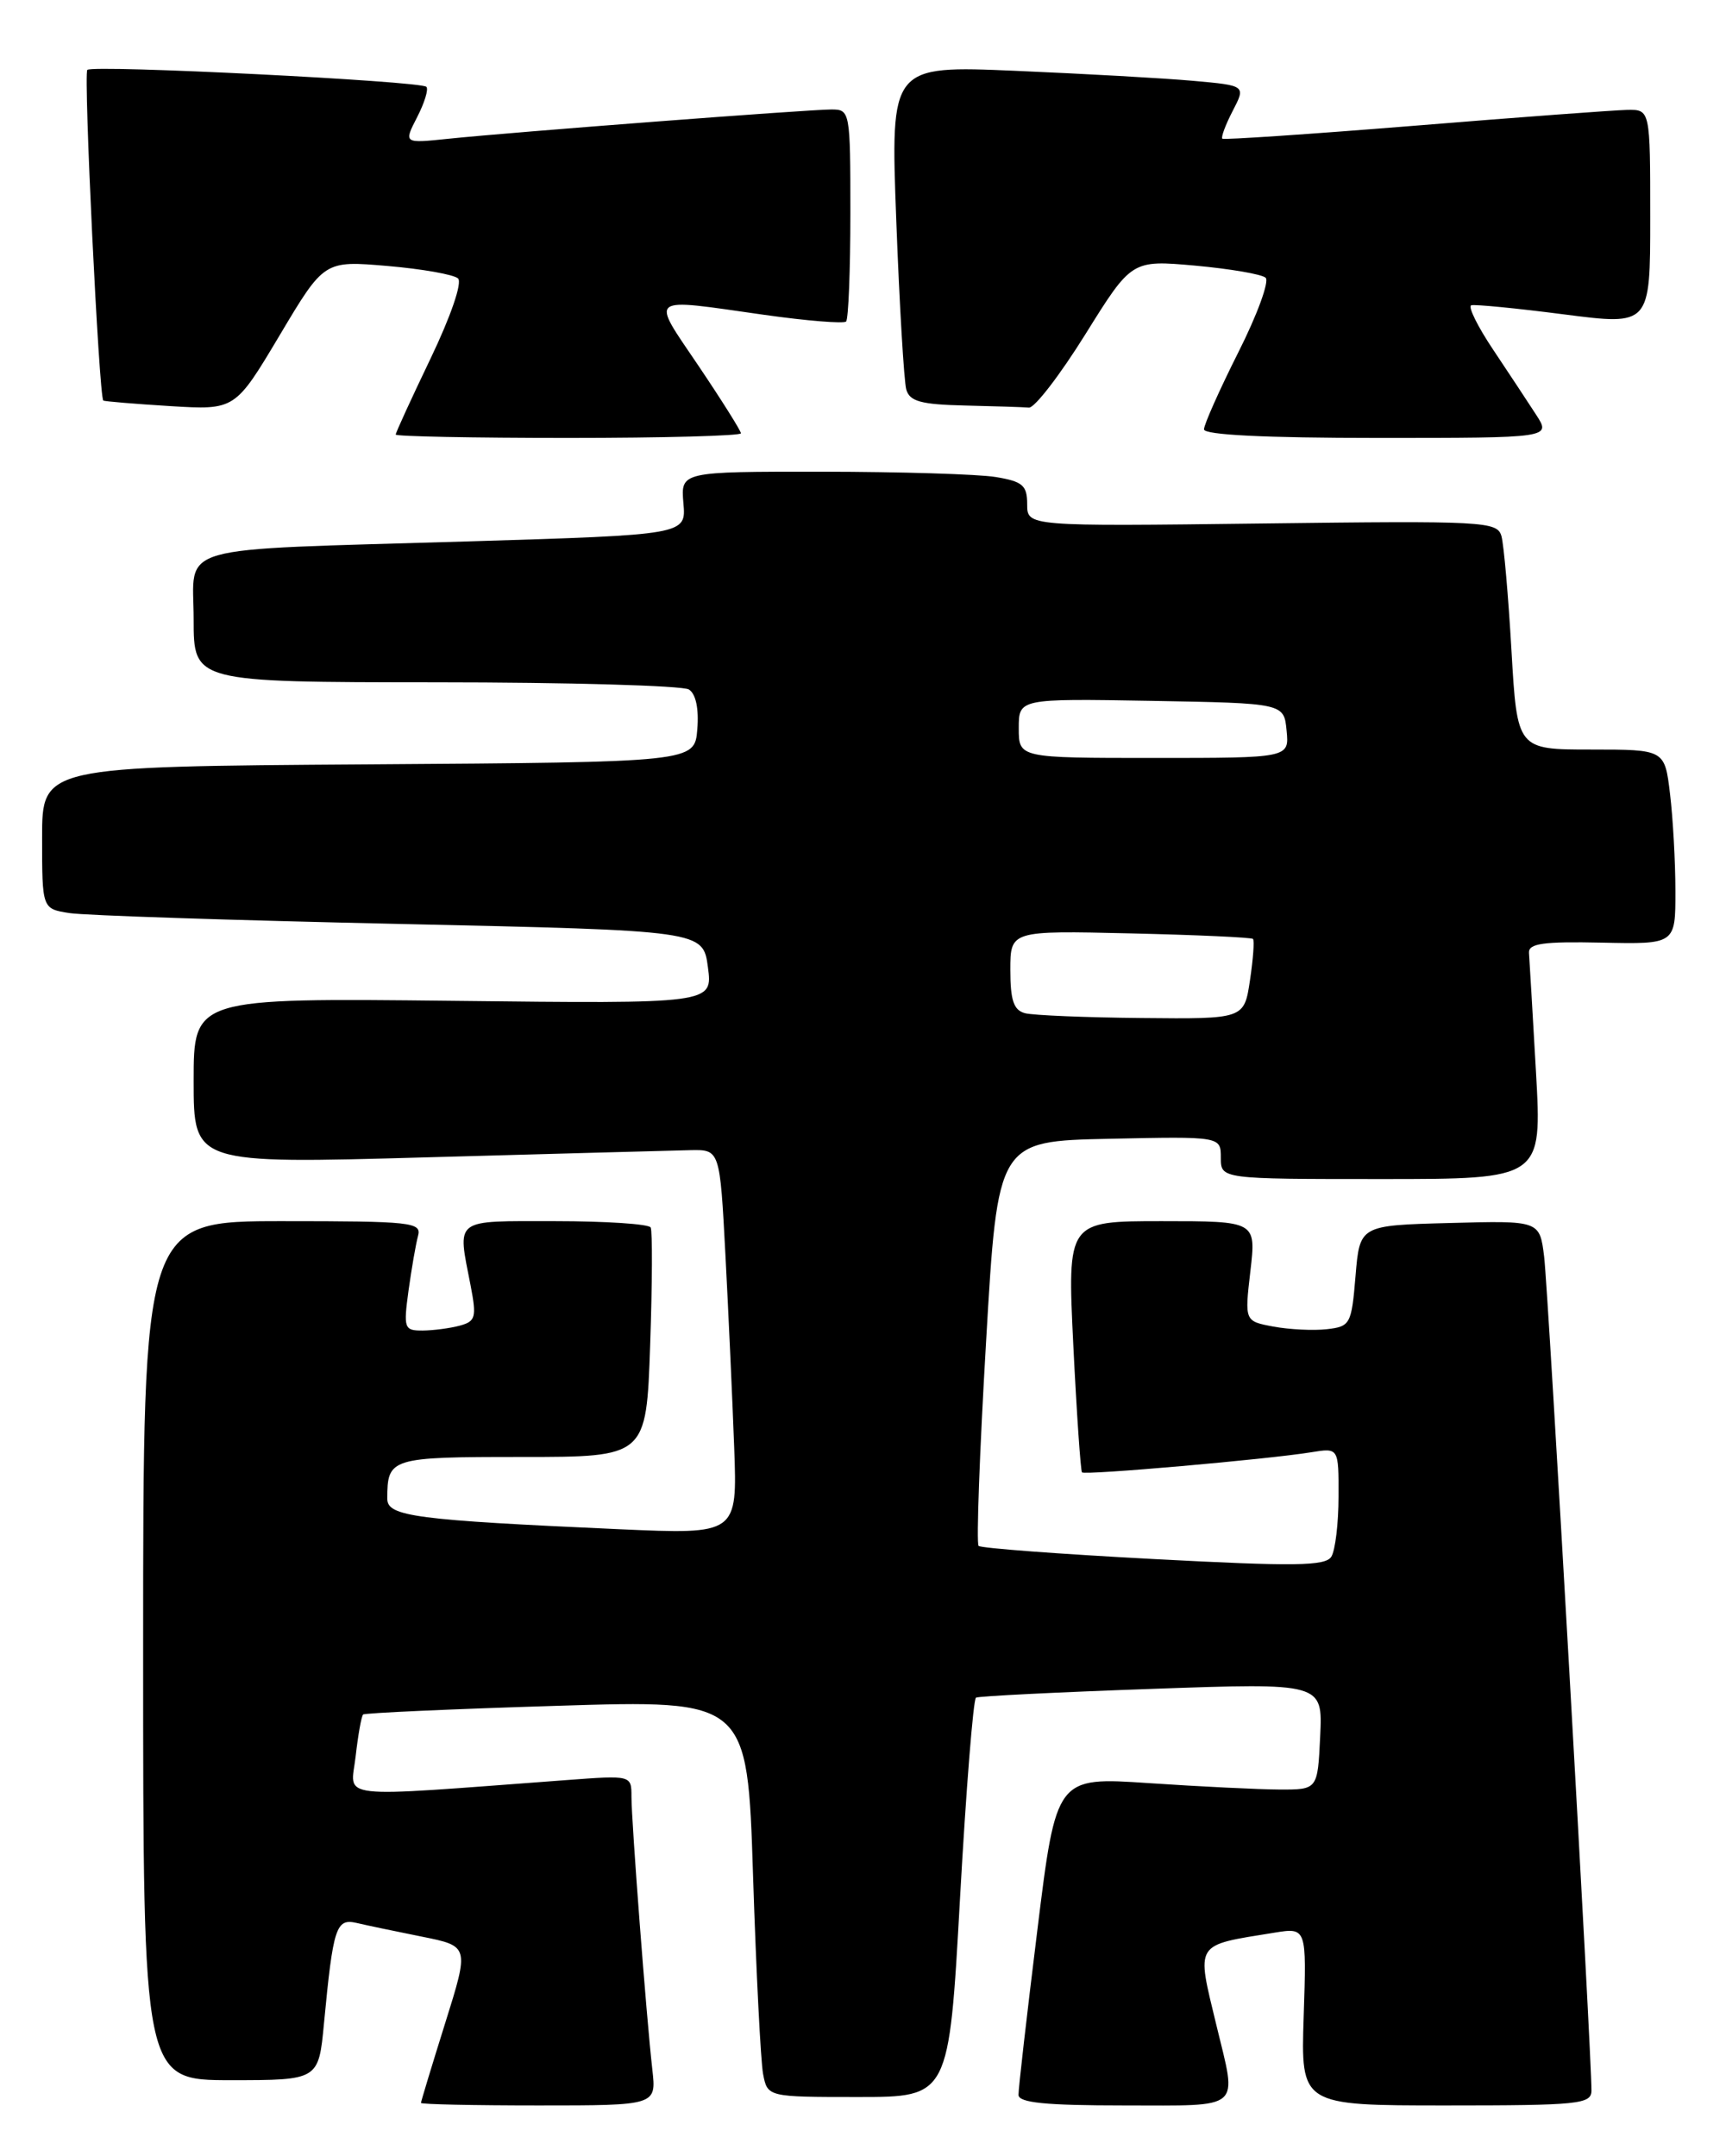 <?xml version="1.0" encoding="UTF-8" standalone="no"?>
<!DOCTYPE svg PUBLIC "-//W3C//DTD SVG 1.1//EN" "http://www.w3.org/Graphics/SVG/1.1/DTD/svg11.dtd" >
<svg xmlns="http://www.w3.org/2000/svg" xmlns:xlink="http://www.w3.org/1999/xlink" version="1.1" viewBox="0 0 205 256">
 <g >
 <path fill="currentColor"
d=" M 77.48 245.75 C 76.78 239.62 75.00 216.34 75.00 213.34 C 75.00 210.79 75.00 210.79 67.25 211.37 C 39.21 213.45 41.66 213.72 42.24 208.55 C 42.53 205.99 42.93 203.76 43.13 203.58 C 43.33 203.40 53.69 202.93 66.14 202.55 C 88.77 201.84 88.77 201.84 89.44 222.67 C 89.81 234.13 90.35 244.74 90.63 246.25 C 91.16 249.00 91.16 249.00 101.94 249.00 C 112.71 249.00 112.71 249.00 114.02 225.46 C 114.74 212.51 115.60 201.76 115.92 201.58 C 116.24 201.40 125.64 200.93 136.80 200.54 C 157.10 199.82 157.10 199.82 156.80 206.16 C 156.50 212.50 156.50 212.50 152.00 212.49 C 149.53 212.48 142.54 212.14 136.47 211.73 C 125.45 210.99 125.45 210.99 123.20 229.25 C 121.96 239.29 120.95 248.06 120.97 248.75 C 120.99 249.68 124.18 250.00 133.50 250.00 C 147.75 250.00 146.94 250.70 144.48 240.50 C 142.08 230.55 141.77 231.04 151.34 229.49 C 155.19 228.87 155.19 228.87 154.84 239.44 C 154.50 250.00 154.50 250.00 171.75 250.00 C 187.50 250.00 189.00 249.85 189.02 248.25 C 189.06 244.30 183.89 153.17 183.40 149.22 C 182.87 144.93 182.87 144.93 172.18 145.22 C 161.50 145.50 161.50 145.50 161.00 151.50 C 160.52 157.25 160.38 157.51 157.59 157.83 C 155.99 158.01 153.14 157.87 151.25 157.52 C 147.82 156.88 147.82 156.88 148.51 150.94 C 149.20 145.00 149.20 145.00 137.98 145.00 C 126.76 145.00 126.76 145.00 127.48 159.75 C 127.88 167.86 128.35 174.65 128.51 174.83 C 128.85 175.19 150.61 173.28 155.75 172.44 C 159.00 171.91 159.00 171.91 158.98 177.70 C 158.98 180.89 158.59 184.11 158.12 184.85 C 157.41 185.96 153.76 186.01 136.99 185.12 C 125.84 184.53 116.50 183.83 116.23 183.56 C 115.95 183.29 116.35 172.36 117.12 159.28 C 118.50 135.50 118.50 135.50 131.75 135.22 C 145.00 134.94 145.00 134.94 145.00 137.47 C 145.00 140.00 145.00 140.00 164.08 140.00 C 183.15 140.00 183.15 140.00 182.43 127.28 C 182.03 120.28 181.66 113.92 181.60 113.15 C 181.52 112.03 183.27 111.78 190.25 111.93 C 199.00 112.12 199.00 112.12 198.99 105.81 C 198.99 102.34 198.70 97.14 198.35 94.25 C 197.72 89.00 197.72 89.00 188.96 89.00 C 180.20 89.00 180.20 89.00 179.52 77.25 C 179.15 70.79 178.61 64.67 178.33 63.66 C 177.83 61.91 176.32 61.83 149.90 62.16 C 122.00 62.50 122.00 62.50 122.00 59.88 C 122.00 57.63 121.47 57.17 118.25 56.64 C 116.19 56.30 106.93 56.02 97.67 56.01 C 80.85 56.00 80.85 56.00 81.17 59.75 C 81.50 63.50 81.50 63.50 55.50 64.29 C 19.93 65.36 23.00 64.49 23.00 73.55 C 23.00 81.00 23.00 81.00 51.75 81.02 C 67.56 81.02 81.09 81.41 81.82 81.87 C 82.65 82.39 83.02 84.16 82.82 86.60 C 82.50 90.50 82.50 90.50 43.75 90.76 C 5.00 91.02 5.00 91.02 5.00 99.47 C 5.00 107.91 5.00 107.91 8.25 108.42 C 10.04 108.70 27.70 109.28 47.50 109.71 C 83.50 110.50 83.50 110.50 84.08 114.84 C 84.66 119.19 84.66 119.19 53.83 118.84 C 23.00 118.50 23.00 118.50 23.00 128.35 C 23.00 138.20 23.00 138.20 50.75 137.42 C 66.01 137.00 80.08 136.61 82.00 136.57 C 85.50 136.50 85.50 136.50 86.16 149.00 C 86.52 155.88 86.99 166.16 87.20 171.85 C 87.58 182.20 87.58 182.20 73.54 181.58 C 49.39 180.50 46.00 180.06 46.00 177.98 C 46.00 173.10 46.32 173.00 61.99 173.00 C 76.76 173.00 76.76 173.00 77.22 159.75 C 77.47 152.46 77.50 146.16 77.28 145.75 C 77.06 145.34 71.96 145.00 65.94 145.00 C 53.73 145.00 54.32 144.55 55.90 152.67 C 56.62 156.42 56.49 156.90 54.60 157.41 C 53.45 157.72 51.46 157.98 50.19 157.99 C 48.01 158.00 47.91 157.74 48.52 153.25 C 48.88 150.64 49.39 147.71 49.65 146.75 C 50.10 145.13 48.86 145.00 33.57 145.00 C 17.00 145.00 17.00 145.00 17.00 196.00 C 17.00 247.00 17.00 247.00 27.42 247.00 C 37.84 247.00 37.84 247.00 38.48 240.25 C 39.57 228.82 39.91 227.77 42.35 228.33 C 43.53 228.61 47.03 229.34 50.12 229.96 C 55.74 231.09 55.74 231.09 52.87 240.24 C 51.29 245.28 50.00 249.54 50.00 249.70 C 50.00 249.87 56.29 250.00 63.98 250.00 C 77.96 250.00 77.96 250.00 77.48 245.75 Z  M 88.00 51.45 C 88.00 51.16 85.74 47.56 82.97 43.45 C 77.25 34.98 76.72 35.39 90.74 37.38 C 95.82 38.10 100.21 38.45 100.49 38.18 C 100.77 37.90 101.00 32.12 101.00 25.33 C 101.00 13.19 100.96 13.00 98.74 13.00 C 96.06 13.00 60.81 15.69 53.22 16.48 C 47.94 17.03 47.94 17.03 49.54 13.92 C 50.42 12.21 50.92 10.59 50.64 10.31 C 49.95 9.62 11.00 7.67 10.37 8.30 C 9.90 8.76 11.76 47.14 12.27 47.56 C 12.40 47.66 15.97 47.96 20.21 48.22 C 27.92 48.69 27.92 48.69 33.21 39.82 C 38.50 30.94 38.50 30.94 46.00 31.58 C 50.12 31.93 53.90 32.60 54.40 33.06 C 54.92 33.55 53.55 37.54 51.15 42.55 C 48.87 47.30 47.00 51.37 47.00 51.60 C 47.00 51.82 56.22 52.00 67.50 52.00 C 78.78 52.00 88.00 51.75 88.00 51.45 Z  M 182.45 49.25 C 181.47 47.74 179.17 44.25 177.33 41.50 C 175.49 38.75 174.33 36.39 174.74 36.25 C 175.16 36.12 180.11 36.60 185.75 37.33 C 196.00 38.65 196.00 38.65 196.00 25.82 C 196.00 13.00 196.00 13.00 193.25 13.05 C 191.74 13.08 180.38 13.92 168.00 14.93 C 155.62 15.93 145.35 16.62 145.18 16.47 C 145.00 16.31 145.55 14.83 146.41 13.17 C 147.97 10.16 147.97 10.16 141.74 9.60 C 138.31 9.29 128.81 8.76 120.63 8.41 C 105.76 7.78 105.76 7.78 106.45 26.14 C 106.83 36.24 107.37 45.29 107.64 46.25 C 108.04 47.66 109.38 48.03 114.57 48.15 C 118.11 48.23 121.55 48.34 122.21 48.40 C 122.88 48.45 125.90 44.53 128.92 39.68 C 134.41 30.87 134.41 30.87 141.95 31.54 C 146.10 31.92 149.87 32.56 150.32 32.98 C 150.78 33.40 149.32 37.40 147.07 41.85 C 144.83 46.31 143.00 50.42 143.00 50.98 C 143.00 51.64 150.24 52.00 163.62 52.00 C 184.23 52.00 184.23 52.00 182.45 49.25 Z  M 121.75 120.31 C 120.40 119.96 120.00 118.79 120.00 115.18 C 120.00 110.50 120.00 110.50 134.25 110.83 C 142.08 111.01 148.64 111.31 148.82 111.49 C 149.00 111.67 148.84 113.88 148.46 116.41 C 147.77 121.00 147.77 121.00 135.64 120.88 C 128.96 120.82 122.71 120.56 121.75 120.31 Z  M 121.00 86.47 C 121.00 82.95 121.00 82.95 136.75 83.22 C 152.50 83.50 152.50 83.50 152.81 86.75 C 153.13 90.00 153.13 90.00 137.06 90.00 C 121.00 90.00 121.00 90.00 121.00 86.47 Z "/>
</g>
</svg>